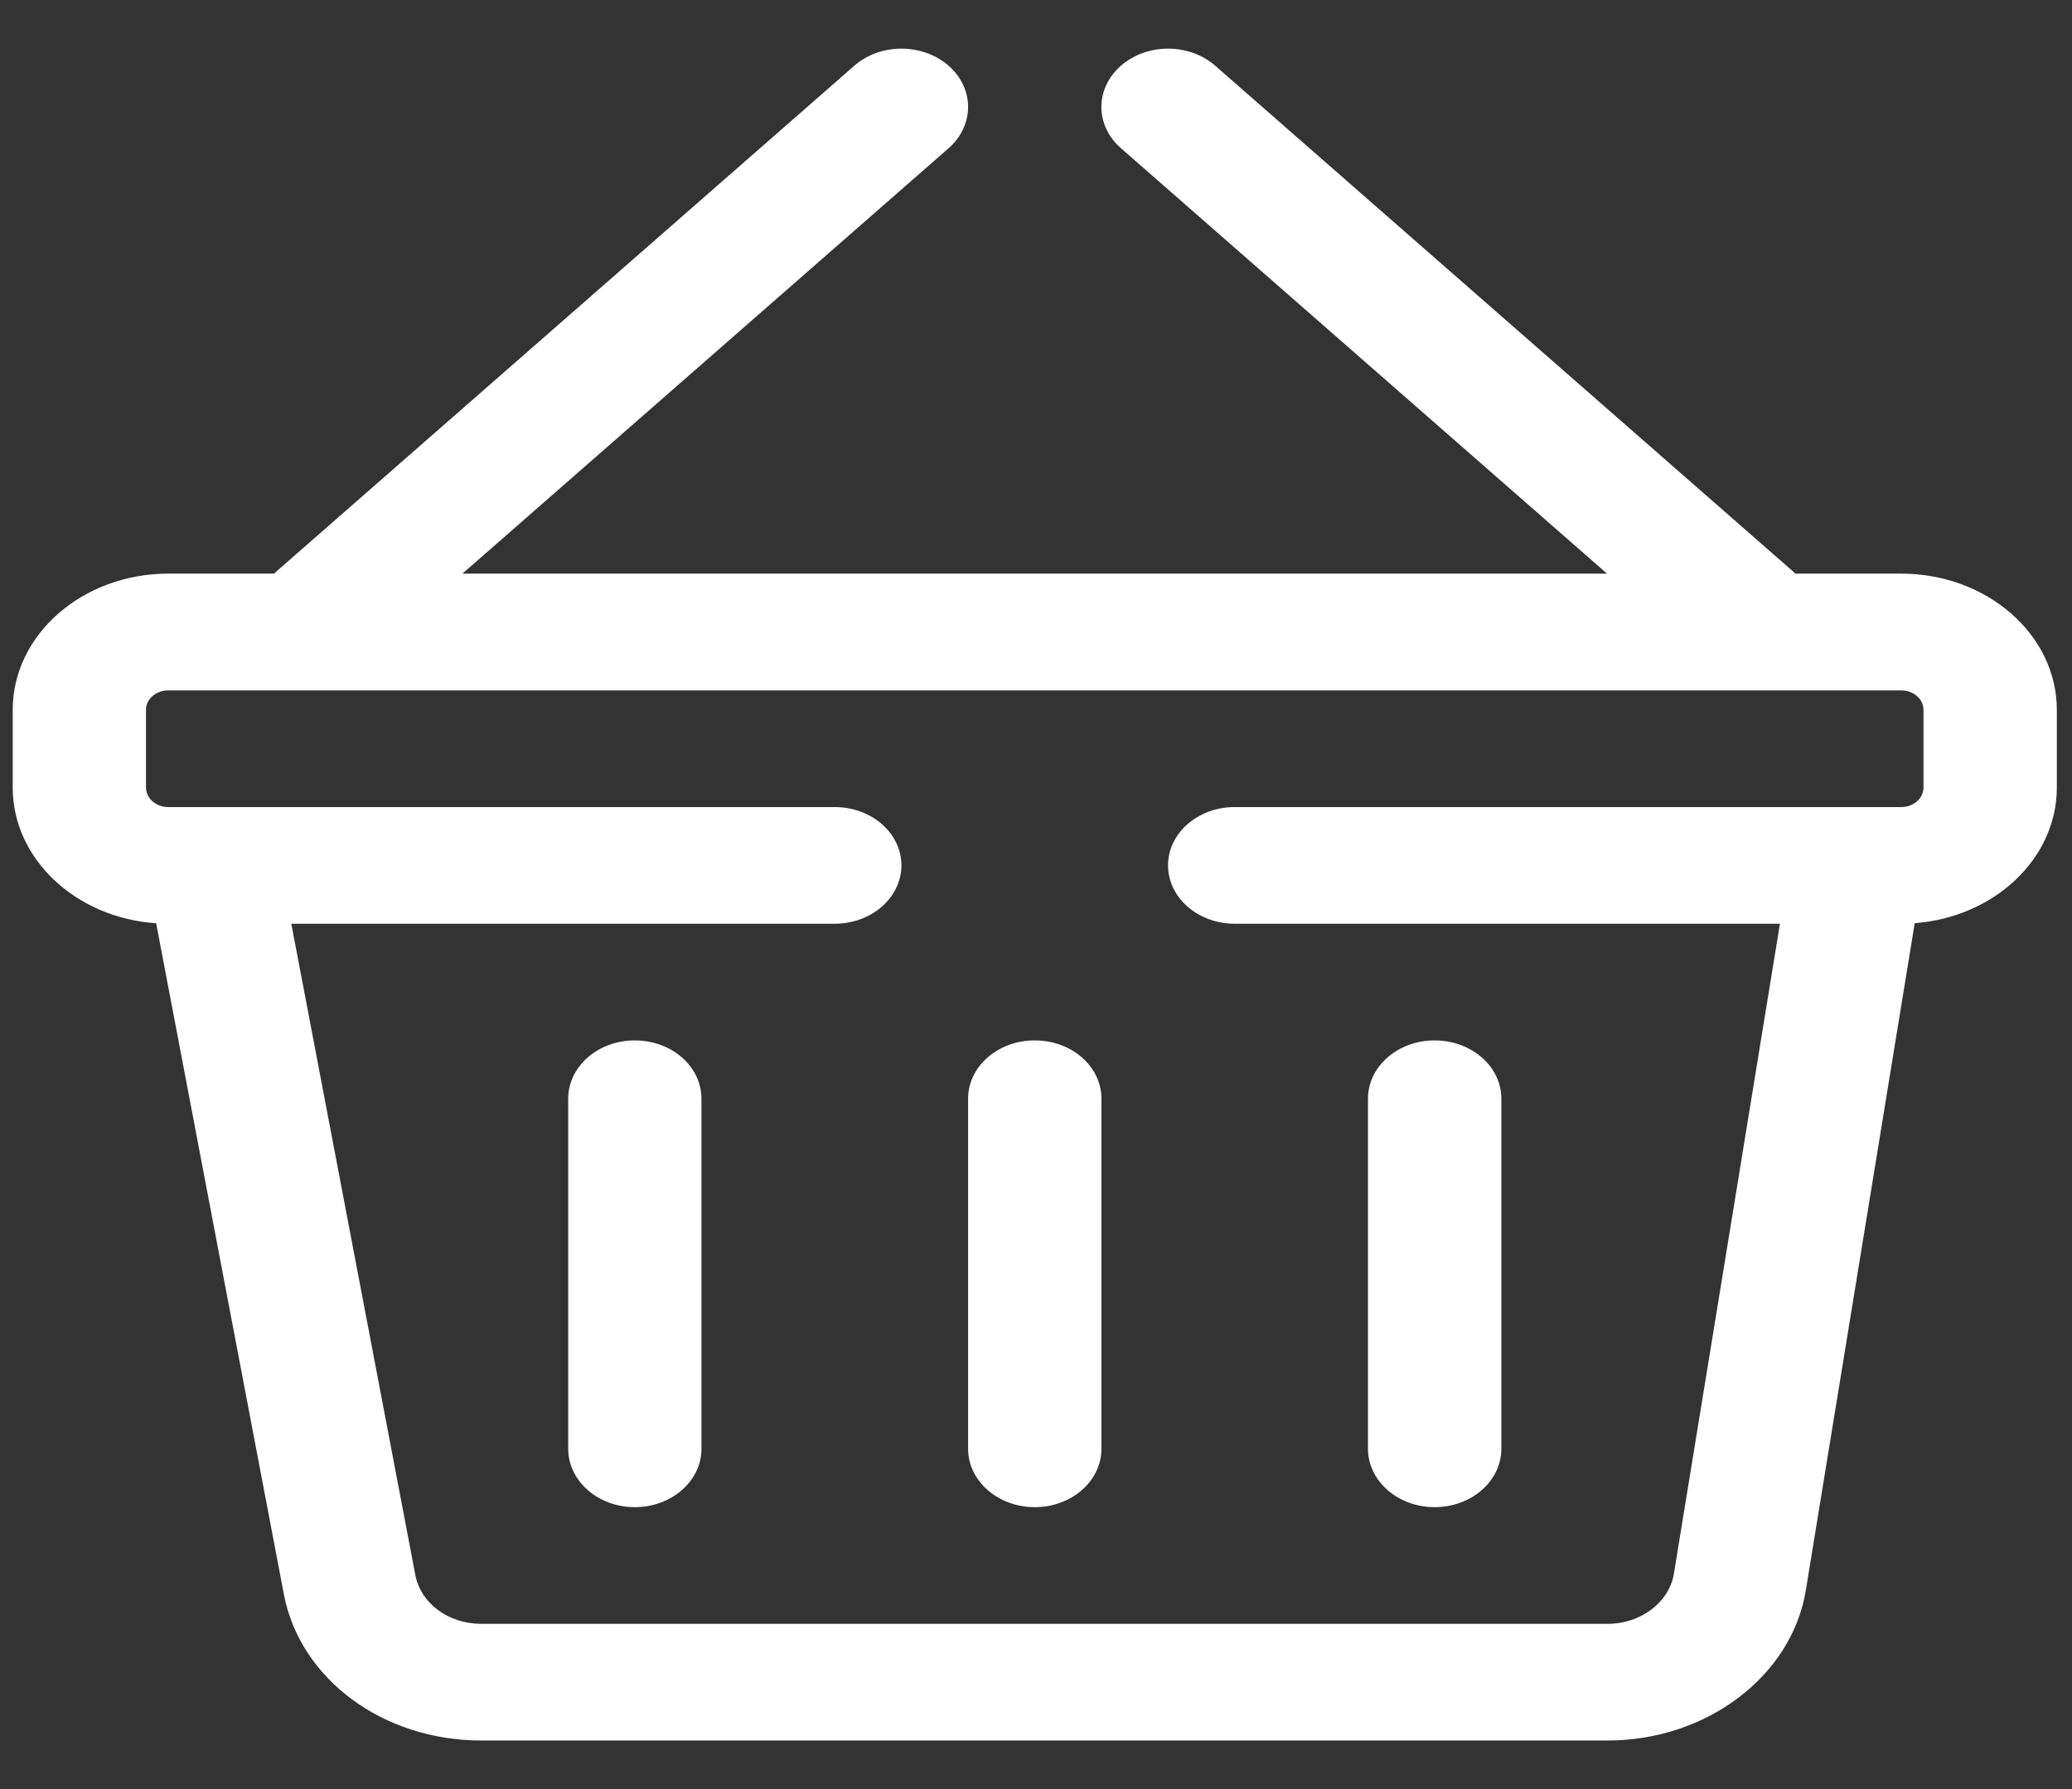 <svg width="22" height="19" viewBox="0 0 22 19" fill="none" xmlns="http://www.w3.org/2000/svg">
<rect x="0" y="0" width="22" height="19" fill="#333333" stroke="none"/>
<g clip-path="url(#clip0)">
<path d="M20.187 6.092H19.062C19.053 6.084 19.046 6.075 19.036 6.067L12.903 0.698C12.626 0.456 12.178 0.456 11.902 0.698C11.625 0.94 11.625 1.332 11.902 1.574L17.063 6.092H4.91L10.072 1.574C10.348 1.332 10.348 0.94 10.072 0.698C9.795 0.456 9.347 0.456 9.071 0.698L2.937 6.067C2.928 6.075 2.92 6.084 2.911 6.092H1.786C0.876 6.092 0.135 6.741 0.135 7.538V8.364C0.135 9.123 0.807 9.748 1.658 9.805L3.014 16.931C3.185 17.831 4.066 18.484 5.108 18.484H17.072C18.122 18.484 19.026 17.798 19.174 16.888L20.33 9.804C21.174 9.741 21.839 9.119 21.839 8.364V7.538C21.839 6.741 21.098 6.092 20.187 6.092ZM20.423 8.364C20.423 8.478 20.317 8.571 20.187 8.571C19.97 8.571 13.42 8.571 13.11 8.571C12.719 8.571 12.402 8.848 12.402 9.19C12.402 9.532 12.719 9.81 13.11 9.81H18.899L17.773 16.713C17.723 17.016 17.422 17.245 17.072 17.245H5.108C4.761 17.245 4.467 17.027 4.41 16.727L3.093 9.81H8.863C9.254 9.81 9.571 9.532 9.571 9.19C9.571 8.848 9.254 8.571 8.863 8.571C8.553 8.571 2.003 8.571 1.786 8.571C1.656 8.571 1.55 8.478 1.55 8.364V7.538C1.55 7.424 1.656 7.332 1.786 7.332H20.187C20.317 7.332 20.423 7.424 20.423 7.538V8.364Z" fill="#FFFFFF"/>
<path d="M6.74 11.049C6.35 11.049 6.033 11.326 6.033 11.668V15.386C6.033 15.728 6.35 16.006 6.74 16.006C7.131 16.006 7.448 15.728 7.448 15.386V11.668C7.448 11.326 7.131 11.049 6.74 11.049Z" fill="#FFFFFF"/>
<path d="M10.987 11.049C10.596 11.049 10.279 11.326 10.279 11.668V15.386C10.279 15.728 10.596 16.006 10.987 16.006C11.378 16.006 11.695 15.728 11.695 15.386V11.668C11.695 11.326 11.378 11.049 10.987 11.049Z" fill="#FFFFFF"/>
<path d="M15.233 11.049C14.842 11.049 14.525 11.326 14.525 11.668V15.386C14.525 15.728 14.842 16.006 15.233 16.006C15.624 16.006 15.941 15.728 15.941 15.386V11.668C15.941 11.326 15.624 11.049 15.233 11.049Z" fill="#FFFFFF"/>
</g>
<defs>
<clipPath id="clip0">
<rect x="0.135" width="21.704" height="19" fill="white"/>
</clipPath>
</defs>
</svg>

